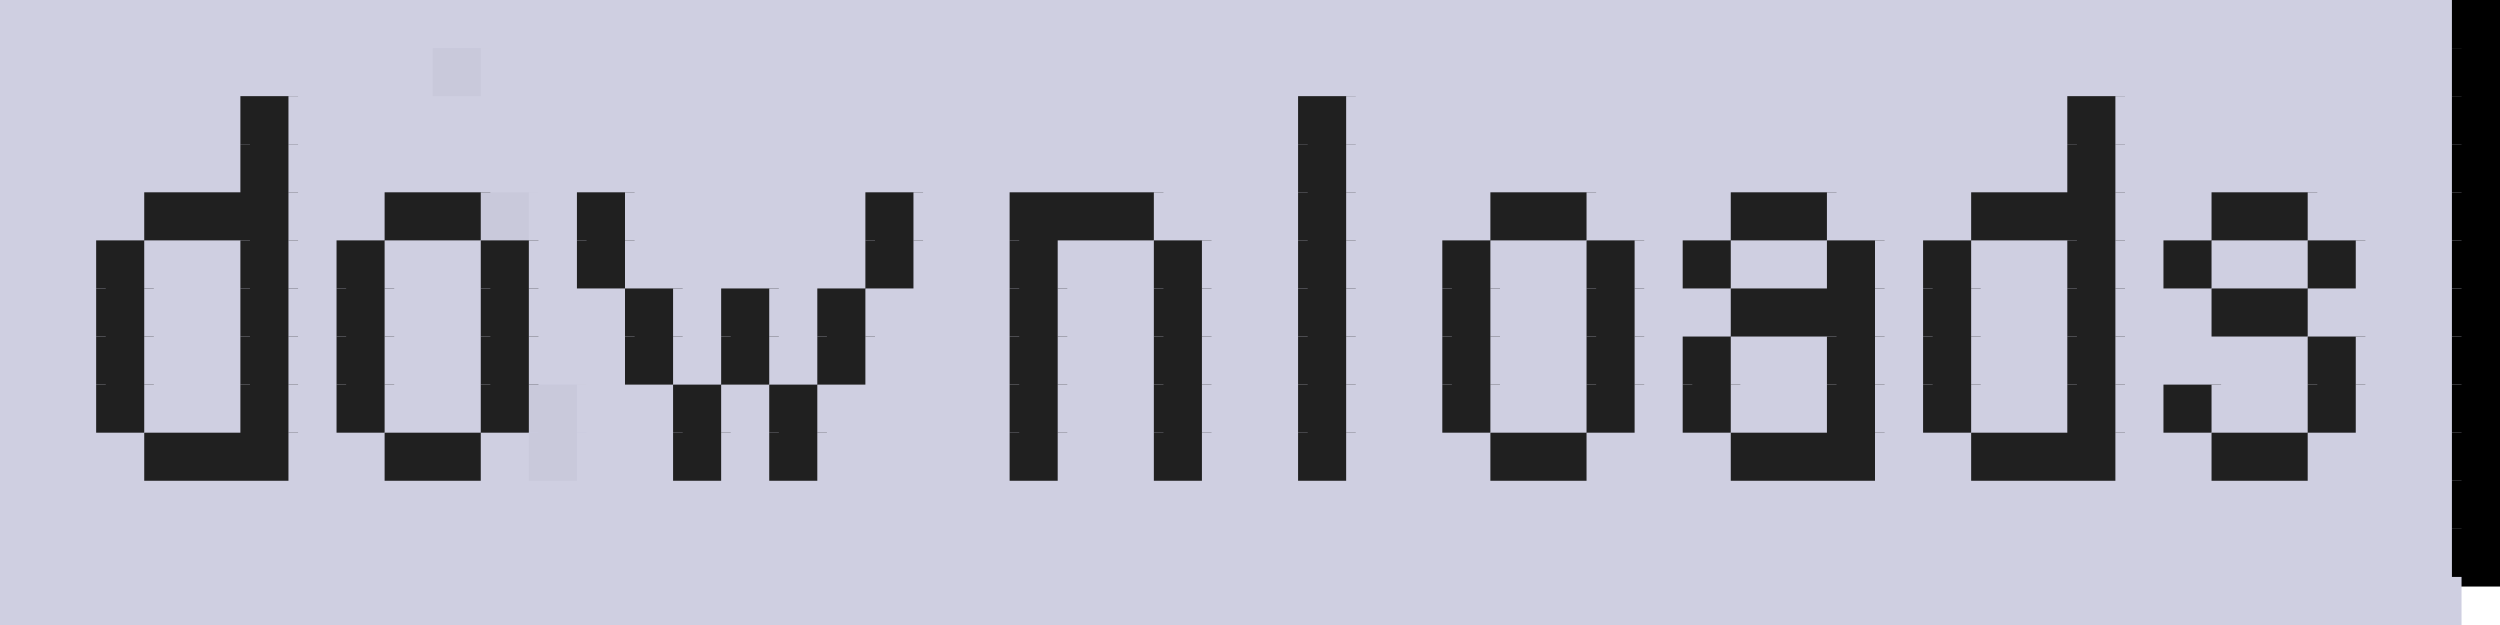 <svg viewBox='0 0 52 13' xmlns='http://www.w3.org/2000/svg'><defs><g id='0'><rect width='51.2' height='1.2' fill='#CFCFE1'></rect></g><g id='1'><rect width='1.2' height='1.2' fill='#000000'></rect></g><g id='2'><rect width='9.2' height='1.2' fill='#CFCFE1'></rect></g><g id='3'><rect width='1.2' height='1.2' fill='#C9C9DB'></rect></g><g id='4'><rect width='41.2' height='1.2' fill='#CFCFE1'></rect></g><g id='5'><rect width='5.2' height='1.2' fill='#CFCFE1'></rect></g><g id='6'><rect width='1.2' height='1.2' fill='#202020'></rect></g><g id='7'><rect width='21.2' height='1.2' fill='#CFCFE1'></rect></g><g id='8'><rect width='15.2' height='1.2' fill='#CFCFE1'></rect></g><g id='9'><rect width='7.2' height='1.2' fill='#CFCFE1'></rect></g><g id='10'><rect width='3.2' height='1.2' fill='#CFCFE1'></rect></g><g id='11'><rect width='3.2' height='1.2' fill='#202020'></rect></g><g id='12'><rect width='2.2' height='1.2' fill='#CFCFE1'></rect></g><g id='13'><rect width='2.2' height='1.2' fill='#202020'></rect></g><g id='14'><rect width='1.2' height='1.2' fill='#CFCFE1'></rect></g><g id='15'><rect width='4.2' height='1.2' fill='#CFCFE1'></rect></g></defs><rect width='51.2' height='1.2' x='0' y='0' fill='#CFCFE1'></rect><rect width='1.2' height='1.2' x='51' y='0' fill='#000000'></rect><rect width='9.2' height='1.2' x='0' y='1' fill='#CFCFE1'></rect><rect width='1.2' height='1.2' x='9' y='1' fill='#C9C9DB'></rect><rect width='41.2' height='1.2' x='10' y='1' fill='#CFCFE1'></rect><use x='51' y='1' href='#1'></use><rect width='5.2' height='1.2' x='0' y='2' fill='#CFCFE1'></rect><rect width='1.2' height='1.2' x='5' y='2' fill='#202020'></rect><rect width='21.2' height='1.2' x='6' y='2' fill='#CFCFE1'></rect><use x='27' y='2' href='#6'></use><rect width='15.2' height='1.2' x='28' y='2' fill='#CFCFE1'></rect><use x='43' y='2' href='#6'></use><rect width='7.2' height='1.2' x='44' y='2' fill='#CFCFE1'></rect><use x='51' y='2' href='#1'></use><use x='0' y='3' href='#5'></use><use x='5' y='3' href='#6'></use><use x='6' y='3' href='#7'></use><use x='27' y='3' href='#6'></use><use x='28' y='3' href='#8'></use><use x='43' y='3' href='#6'></use><use x='44' y='3' href='#9'></use><use x='51' y='3' href='#1'></use><rect width='3.2' height='1.2' x='0' y='4' fill='#CFCFE1'></rect><rect width='3.2' height='1.2' x='3' y='4' fill='#202020'></rect><rect width='2.2' height='1.2' x='6' y='4' fill='#CFCFE1'></rect><rect width='2.2' height='1.2' x='8' y='4' fill='#202020'></rect><use x='10' y='4' href='#3'></use><rect width='1.2' height='1.2' x='11' y='4' fill='#CFCFE1'></rect><use x='12' y='4' href='#6'></use><use x='13' y='4' href='#5'></use><use x='18' y='4' href='#6'></use><use x='19' y='4' href='#12'></use><use x='21' y='4' href='#11'></use><use x='24' y='4' href='#10'></use><use x='27' y='4' href='#6'></use><use x='28' y='4' href='#10'></use><use x='31' y='4' href='#13'></use><use x='33' y='4' href='#10'></use><use x='36' y='4' href='#13'></use><use x='38' y='4' href='#10'></use><use x='41' y='4' href='#11'></use><use x='44' y='4' href='#12'></use><use x='46' y='4' href='#13'></use><use x='48' y='4' href='#10'></use><use x='51' y='4' href='#1'></use><use x='0' y='5' href='#12'></use><use x='2' y='5' href='#6'></use><use x='3' y='5' href='#12'></use><use x='5' y='5' href='#6'></use><use x='6' y='5' href='#14'></use><use x='7' y='5' href='#6'></use><use x='8' y='5' href='#12'></use><use x='10' y='5' href='#6'></use><use x='11' y='5' href='#14'></use><use x='12' y='5' href='#6'></use><use x='13' y='5' href='#5'></use><use x='18' y='5' href='#6'></use><use x='19' y='5' href='#12'></use><use x='21' y='5' href='#6'></use><use x='22' y='5' href='#12'></use><use x='24' y='5' href='#6'></use><use x='25' y='5' href='#12'></use><use x='27' y='5' href='#6'></use><use x='28' y='5' href='#12'></use><use x='30' y='5' href='#6'></use><use x='31' y='5' href='#12'></use><use x='33' y='5' href='#6'></use><use x='34' y='5' href='#14'></use><use x='35' y='5' href='#6'></use><use x='36' y='5' href='#12'></use><use x='38' y='5' href='#6'></use><use x='39' y='5' href='#14'></use><use x='40' y='5' href='#6'></use><use x='41' y='5' href='#12'></use><use x='43' y='5' href='#6'></use><use x='44' y='5' href='#14'></use><use x='45' y='5' href='#6'></use><use x='46' y='5' href='#12'></use><use x='48' y='5' href='#6'></use><use x='49' y='5' href='#12'></use><use x='51' y='5' href='#1'></use><use x='0' y='6' href='#12'></use><use x='2' y='6' href='#6'></use><use x='3' y='6' href='#12'></use><use x='5' y='6' href='#6'></use><use x='6' y='6' href='#14'></use><use x='7' y='6' href='#6'></use><use x='8' y='6' href='#12'></use><use x='10' y='6' href='#6'></use><use x='11' y='6' href='#12'></use><use x='13' y='6' href='#6'></use><use x='14' y='6' href='#14'></use><use x='15' y='6' href='#6'></use><use x='16' y='6' href='#14'></use><use x='17' y='6' href='#6'></use><use x='18' y='6' href='#10'></use><use x='21' y='6' href='#6'></use><use x='22' y='6' href='#12'></use><use x='24' y='6' href='#6'></use><use x='25' y='6' href='#12'></use><use x='27' y='6' href='#6'></use><use x='28' y='6' href='#12'></use><use x='30' y='6' href='#6'></use><use x='31' y='6' href='#12'></use><use x='33' y='6' href='#6'></use><use x='34' y='6' href='#12'></use><use x='36' y='6' href='#11'></use><use x='39' y='6' href='#14'></use><use x='40' y='6' href='#6'></use><use x='41' y='6' href='#12'></use><use x='43' y='6' href='#6'></use><use x='44' y='6' href='#12'></use><use x='46' y='6' href='#13'></use><use x='48' y='6' href='#10'></use><use x='51' y='6' href='#1'></use><use x='0' y='7' href='#12'></use><use x='2' y='7' href='#6'></use><use x='3' y='7' href='#12'></use><use x='5' y='7' href='#6'></use><use x='6' y='7' href='#14'></use><use x='7' y='7' href='#6'></use><use x='8' y='7' href='#12'></use><use x='10' y='7' href='#6'></use><use x='11' y='7' href='#12'></use><use x='13' y='7' href='#6'></use><use x='14' y='7' href='#14'></use><use x='15' y='7' href='#6'></use><use x='16' y='7' href='#14'></use><use x='17' y='7' href='#6'></use><use x='18' y='7' href='#10'></use><use x='21' y='7' href='#6'></use><use x='22' y='7' href='#12'></use><use x='24' y='7' href='#6'></use><use x='25' y='7' href='#12'></use><use x='27' y='7' href='#6'></use><use x='28' y='7' href='#12'></use><use x='30' y='7' href='#6'></use><use x='31' y='7' href='#12'></use><use x='33' y='7' href='#6'></use><use x='34' y='7' href='#14'></use><use x='35' y='7' href='#6'></use><use x='36' y='7' href='#12'></use><use x='38' y='7' href='#6'></use><use x='39' y='7' href='#14'></use><use x='40' y='7' href='#6'></use><use x='41' y='7' href='#12'></use><use x='43' y='7' href='#6'></use><rect width='4.2' height='1.2' x='44' y='7' fill='#CFCFE1'></rect><use x='48' y='7' href='#6'></use><use x='49' y='7' href='#12'></use><use x='51' y='7' href='#1'></use><use x='0' y='8' href='#12'></use><use x='2' y='8' href='#6'></use><use x='3' y='8' href='#12'></use><use x='5' y='8' href='#6'></use><use x='6' y='8' href='#14'></use><use x='7' y='8' href='#6'></use><use x='8' y='8' href='#12'></use><use x='10' y='8' href='#6'></use><use x='11' y='8' href='#3'></use><use x='12' y='8' href='#12'></use><use x='14' y='8' href='#6'></use><use x='15' y='8' href='#14'></use><use x='16' y='8' href='#6'></use><use x='17' y='8' href='#15'></use><use x='21' y='8' href='#6'></use><use x='22' y='8' href='#12'></use><use x='24' y='8' href='#6'></use><use x='25' y='8' href='#12'></use><use x='27' y='8' href='#6'></use><use x='28' y='8' href='#12'></use><use x='30' y='8' href='#6'></use><use x='31' y='8' href='#12'></use><use x='33' y='8' href='#6'></use><use x='34' y='8' href='#14'></use><use x='35' y='8' href='#6'></use><use x='36' y='8' href='#12'></use><use x='38' y='8' href='#6'></use><use x='39' y='8' href='#14'></use><use x='40' y='8' href='#6'></use><use x='41' y='8' href='#12'></use><use x='43' y='8' href='#6'></use><use x='44' y='8' href='#14'></use><use x='45' y='8' href='#6'></use><use x='46' y='8' href='#12'></use><use x='48' y='8' href='#6'></use><use x='49' y='8' href='#12'></use><use x='51' y='8' href='#1'></use><use x='0' y='9' href='#10'></use><use x='3' y='9' href='#11'></use><use x='6' y='9' href='#12'></use><use x='8' y='9' href='#13'></use><use x='10' y='9' href='#14'></use><use x='11' y='9' href='#3'></use><use x='12' y='9' href='#12'></use><use x='14' y='9' href='#6'></use><use x='15' y='9' href='#14'></use><use x='16' y='9' href='#6'></use><use x='17' y='9' href='#15'></use><use x='21' y='9' href='#6'></use><use x='22' y='9' href='#12'></use><use x='24' y='9' href='#6'></use><use x='25' y='9' href='#12'></use><use x='27' y='9' href='#6'></use><use x='28' y='9' href='#10'></use><use x='31' y='9' href='#13'></use><use x='33' y='9' href='#10'></use><use x='36' y='9' href='#11'></use><use x='39' y='9' href='#12'></use><use x='41' y='9' href='#11'></use><use x='44' y='9' href='#12'></use><use x='46' y='9' href='#13'></use><use x='48' y='9' href='#10'></use><use x='51' y='9' href='#1'></use><use x='0' y='10' href='#0'></use><use x='51' y='10' href='#1'></use><use x='0' y='11' href='#0'></use><use x='51' y='11' href='#1'></use><use x='0' y='12' href='#0'></use></svg>